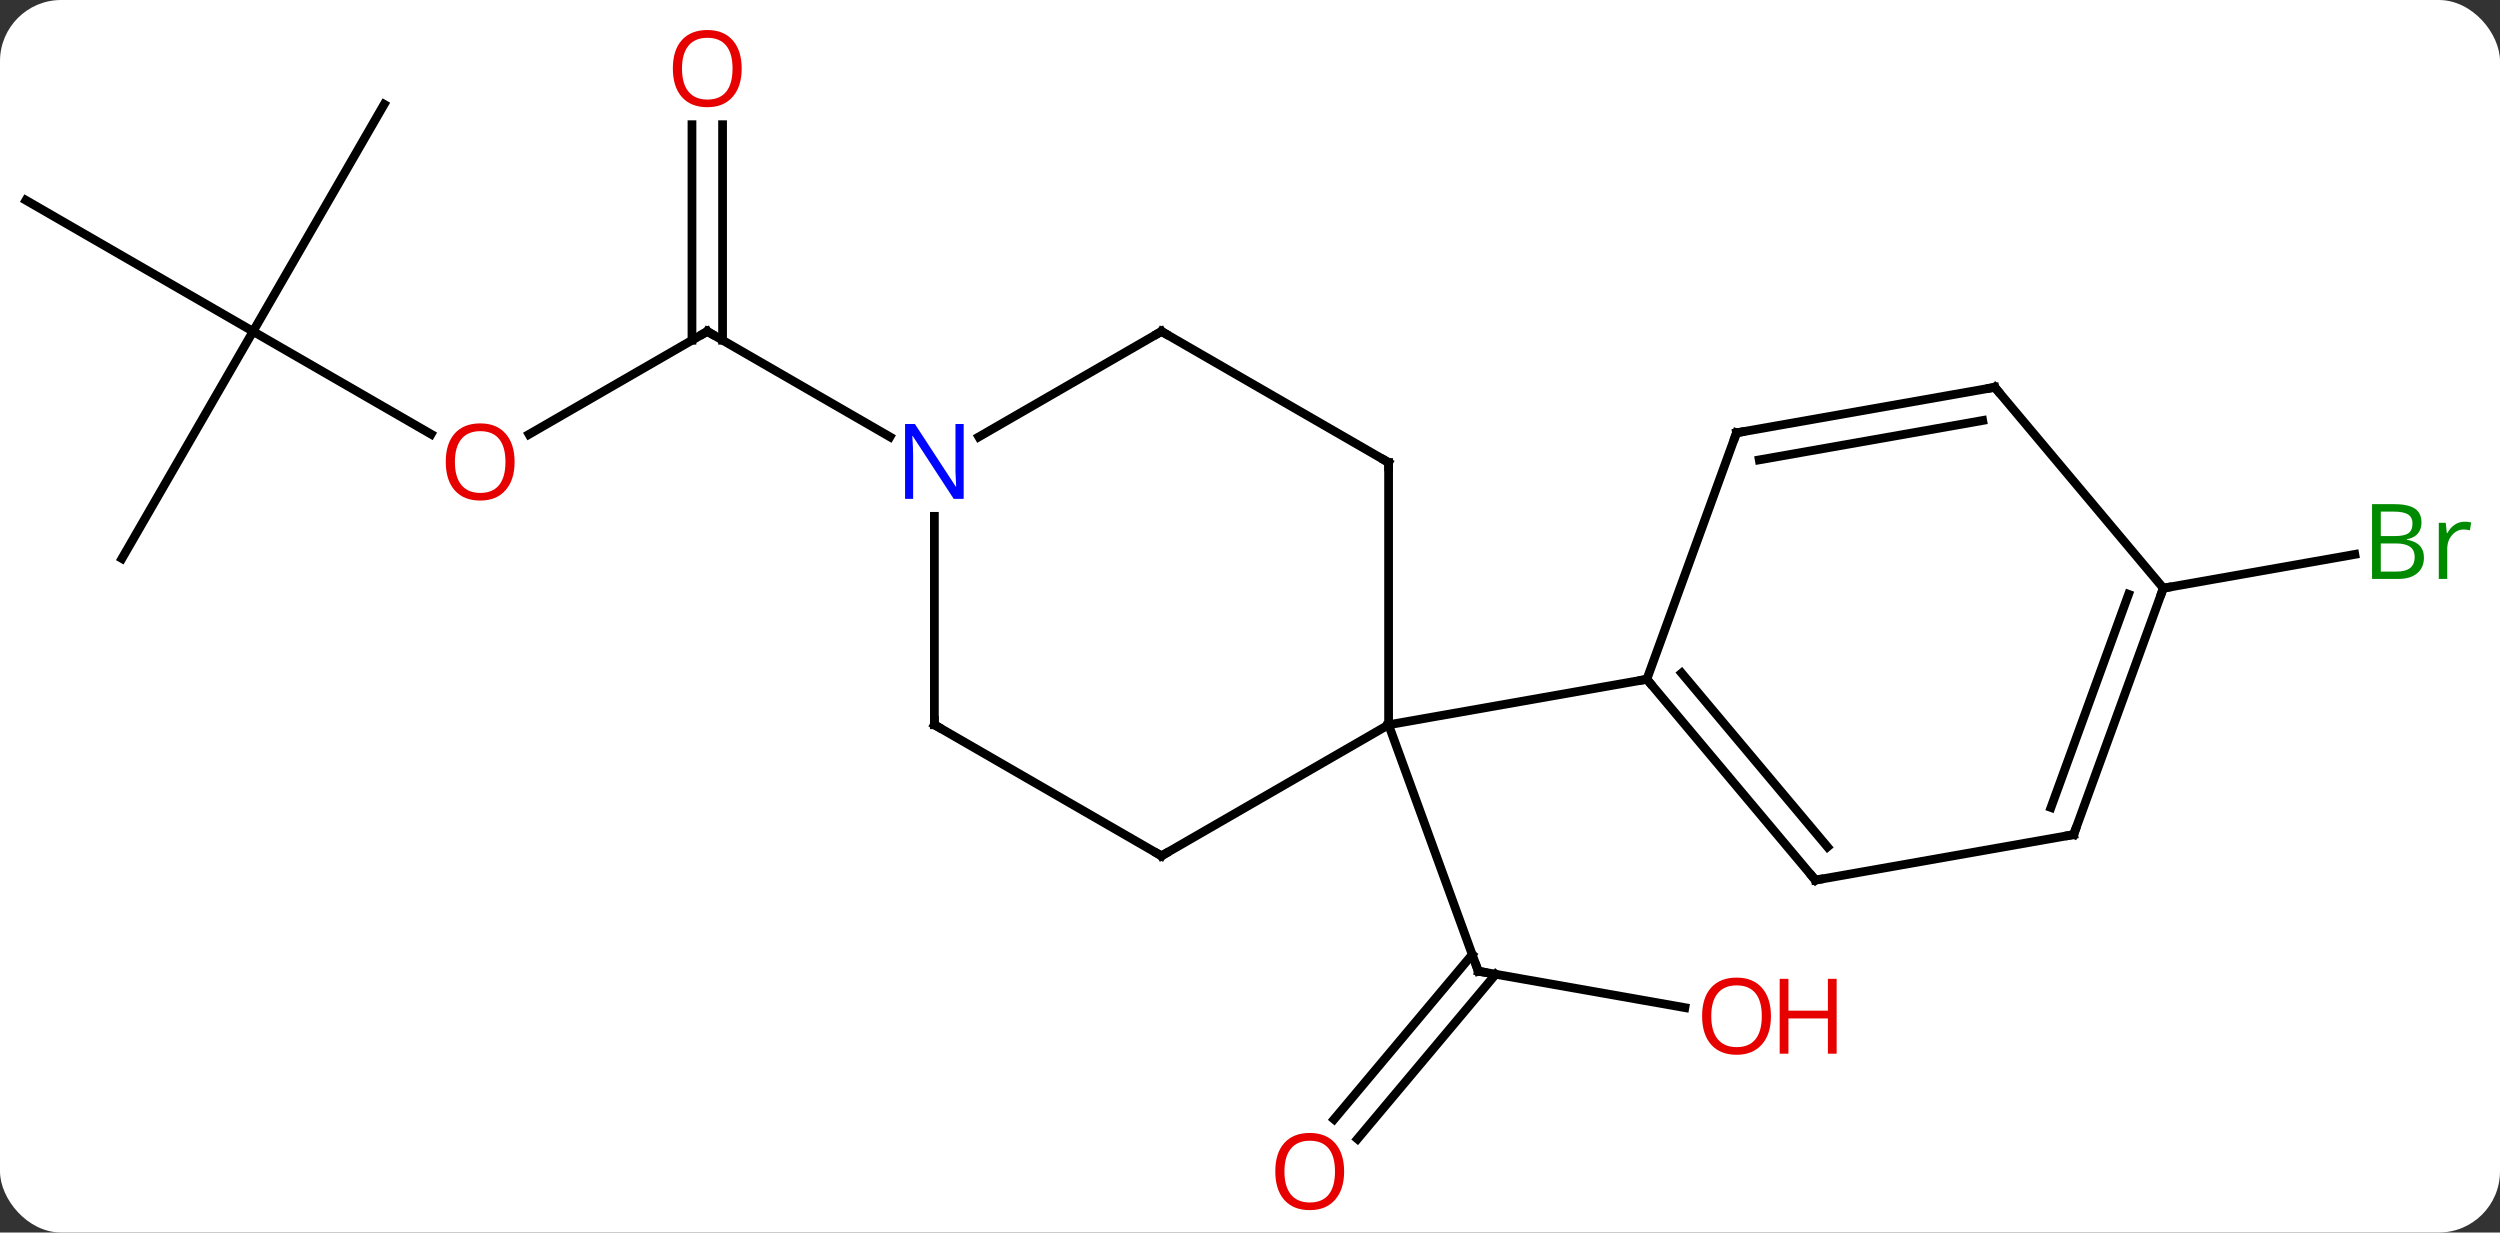 <svg width="286" viewBox="0 0 286 141" style="fill-opacity:1; color-rendering:auto; color-interpolation:auto; text-rendering:auto; stroke:black; stroke-linecap:square; stroke-miterlimit:10; shape-rendering:auto; stroke-opacity:1; fill:black; stroke-dasharray:none; font-weight:normal; stroke-width:1; font-family:'Open Sans'; font-style:normal; stroke-linejoin:miter; font-size:12; stroke-dashoffset:0; image-rendering:auto;" height="141" class="cas-substance-image" xmlns:xlink="http://www.w3.org/1999/xlink" xmlns="http://www.w3.org/2000/svg"><rect x="0" y="0" width="286" height="141" fill="#333333" stroke="none"/><svg class="cas-substance-single-component"><rect y="0" x="0" width="286" stroke="none" ry="7" rx="7" height="141" fill="white" class="cas-substance-group"/><svg y="0" x="0" width="286" viewBox="0 0 286 141" style="fill:black;" height="141" class="cas-substance-single-component-image"><svg><g><g transform="translate(140,71)" style="text-rendering:geometricPrecision; color-rendering:optimizeQuality; color-interpolation:linearRGB; stroke-linecap:butt; image-rendering:optimizeQuality;"><line y2="44.273" y1="40.104" x2="52.752" x1="29.115" style="fill:none;"/><line y2="57.048" y1="38.205" x2="12.614" x1="28.424" style="fill:none;"/><line y2="59.297" y1="40.455" x2="15.295" x1="31.105" style="fill:none;"/><line y2="11.913" y1="40.104" x2="18.855" x1="29.115" style="fill:none;"/><line y2="-21.313" y1="-33.087" x2="-79.481" x1="-59.088" style="fill:none;"/><line y2="-56.735" y1="-32.077" x2="-57.338" x1="-57.338" style="fill:none;"/><line y2="-56.735" y1="-32.077" x2="-60.838" x1="-60.838" style="fill:none;"/><line y2="-21.022" y1="-33.087" x2="-38.192" x1="-59.088" style="fill:none;"/><line y2="-33.087" y1="-21.328" x2="-111.051" x1="-90.682" style="fill:none;"/><line y2="-59.067" y1="-33.087" x2="-96.051" x1="-111.051" style="fill:none;"/><line y2="-48.087" y1="-33.087" x2="-137.031" x1="-111.051" style="fill:none;"/><line y2="-7.104" y1="-33.087" x2="-126.051" x1="-111.051" style="fill:none;"/><line y2="-3.714" y1="-7.578" x2="107.487" x1="129.392" style="fill:none;"/><line y2="26.913" y1="11.913" x2="-7.128" x1="18.855" style="fill:none;"/><line y2="-18.087" y1="11.913" x2="18.855" x1="18.855" style="fill:none;"/><line y2="6.705" y1="11.913" x2="48.399" x1="18.855" style="fill:none;"/><line y2="11.913" y1="26.913" x2="-33.108" x1="-7.128" style="fill:none;"/><line y2="-33.087" y1="-18.087" x2="-7.128" x1="18.855" style="fill:none;"/><line y2="-11.931" y1="11.913" x2="-33.108" x1="-33.108" style="fill:none;"/><line y2="-21.022" y1="-33.087" x2="-28.024" x1="-7.128" style="fill:none;"/><line y2="29.685" y1="6.705" x2="67.683" x1="48.399" style="fill:none;"/><line y2="25.887" y1="6.003" x2="69.065" x1="52.379" style="fill:none;"/><line y2="-21.486" y1="6.705" x2="58.659" x1="48.399" style="fill:none;"/><line y2="24.477" y1="29.685" x2="97.227" x1="67.683" style="fill:none;"/><line y2="-26.697" y1="-21.486" x2="88.203" x1="58.659" style="fill:none;"/><line y2="-22.899" y1="-18.39" x2="86.821" x1="61.257" style="fill:none;"/><line y2="-3.714" y1="24.477" x2="107.487" x1="97.227" style="fill:none;"/><line y2="-3.012" y1="21.381" x2="103.507" x1="94.629" style="fill:none;"/><line y2="-3.714" y1="-26.697" x2="107.487" x1="88.203" style="fill:none;"/><path style="fill:none; stroke-miterlimit:5;" d="M29.607 40.191 L29.115 40.104 L28.944 39.634"/></g><g transform="translate(140,71)" style="stroke-linecap:butt; fill:rgb(230,0,0); text-rendering:geometricPrecision; color-rendering:optimizeQuality; image-rendering:optimizeQuality; font-family:'Open Sans'; stroke:rgb(230,0,0); color-interpolation:linearRGB; stroke-miterlimit:5;"><path style="stroke:none;" d="M62.596 45.245 Q62.596 47.307 61.557 48.487 Q60.518 49.667 58.675 49.667 Q56.784 49.667 55.753 48.502 Q54.721 47.338 54.721 45.229 Q54.721 43.135 55.753 41.987 Q56.784 40.838 58.675 40.838 Q60.534 40.838 61.565 42.01 Q62.596 43.182 62.596 45.245 ZM55.768 45.245 Q55.768 46.979 56.511 47.885 Q57.253 48.792 58.675 48.792 Q60.096 48.792 60.823 47.893 Q61.55 46.995 61.55 45.245 Q61.55 43.51 60.823 42.62 Q60.096 41.729 58.675 41.729 Q57.253 41.729 56.511 42.627 Q55.768 43.526 55.768 45.245 Z"/><path style="stroke:none;" d="M70.112 49.542 L69.112 49.542 L69.112 45.51 L64.597 45.51 L64.597 49.542 L63.596 49.542 L63.596 40.979 L64.597 40.979 L64.597 44.62 L69.112 44.62 L69.112 40.979 L70.112 40.979 L70.112 49.542 Z"/><path style="stroke:none;" d="M13.768 63.017 Q13.768 65.079 12.729 66.259 Q11.69 67.439 9.847 67.439 Q7.956 67.439 6.925 66.275 Q5.894 65.11 5.894 63.001 Q5.894 60.907 6.925 59.759 Q7.956 58.61 9.847 58.61 Q11.706 58.61 12.737 59.782 Q13.768 60.954 13.768 63.017 ZM6.94 63.017 Q6.94 64.751 7.683 65.657 Q8.425 66.564 9.847 66.564 Q11.268 66.564 11.995 65.665 Q12.722 64.767 12.722 63.017 Q12.722 61.282 11.995 60.392 Q11.268 59.501 9.847 59.501 Q8.425 59.501 7.683 60.4 Q6.94 61.298 6.94 63.017 Z"/><path style="fill:none; stroke:black;" d="M-59.521 -32.837 L-59.088 -33.087 L-58.655 -32.837"/><path style="stroke:none;" d="M-81.13 -18.157 Q-81.13 -16.095 -82.17 -14.915 Q-83.209 -13.735 -85.052 -13.735 Q-86.943 -13.735 -87.974 -14.899 Q-89.005 -16.064 -89.005 -18.173 Q-89.005 -20.267 -87.974 -21.415 Q-86.943 -22.564 -85.052 -22.564 Q-83.193 -22.564 -82.162 -21.392 Q-81.13 -20.22 -81.13 -18.157 ZM-87.959 -18.157 Q-87.959 -16.423 -87.216 -15.517 Q-86.474 -14.61 -85.052 -14.61 Q-83.63 -14.61 -82.904 -15.509 Q-82.177 -16.407 -82.177 -18.157 Q-82.177 -19.892 -82.904 -20.782 Q-83.63 -21.673 -85.052 -21.673 Q-86.474 -21.673 -87.216 -20.774 Q-87.959 -19.876 -87.959 -18.157 Z"/><path style="stroke:none;" d="M-55.151 -63.157 Q-55.151 -61.095 -56.19 -59.915 Q-57.229 -58.735 -59.072 -58.735 Q-60.963 -58.735 -61.994 -59.9 Q-63.026 -61.064 -63.026 -63.173 Q-63.026 -65.267 -61.994 -66.415 Q-60.963 -67.564 -59.072 -67.564 Q-57.213 -67.564 -56.182 -66.392 Q-55.151 -65.22 -55.151 -63.157 ZM-61.979 -63.157 Q-61.979 -61.423 -61.236 -60.517 Q-60.494 -59.61 -59.072 -59.61 Q-57.651 -59.61 -56.924 -60.509 Q-56.197 -61.407 -56.197 -63.157 Q-56.197 -64.892 -56.924 -65.782 Q-57.651 -66.673 -59.072 -66.673 Q-60.494 -66.673 -61.236 -65.775 Q-61.979 -64.876 -61.979 -63.157 Z"/><path style="fill:rgb(0,138,0); stroke:none;" d="M131.362 -13.331 L133.784 -13.331 Q135.487 -13.331 136.253 -12.823 Q137.018 -12.316 137.018 -11.222 Q137.018 -10.456 136.596 -9.956 Q136.174 -9.456 135.346 -9.316 L135.346 -9.253 Q137.299 -8.925 137.299 -7.206 Q137.299 -6.066 136.526 -5.417 Q135.753 -4.769 134.362 -4.769 L131.362 -4.769 L131.362 -13.331 ZM132.362 -9.675 L134.003 -9.675 Q135.065 -9.675 135.526 -10.003 Q135.987 -10.331 135.987 -11.113 Q135.987 -11.831 135.471 -12.152 Q134.956 -12.472 133.831 -12.472 L132.362 -12.472 L132.362 -9.675 ZM132.362 -8.831 L132.362 -5.612 L134.159 -5.612 Q135.19 -5.612 135.714 -6.019 Q136.237 -6.425 136.237 -7.284 Q136.237 -8.081 135.698 -8.456 Q135.159 -8.831 134.065 -8.831 L132.362 -8.831 ZM141.934 -11.316 Q142.356 -11.316 142.7 -11.238 L142.559 -10.331 Q142.169 -10.425 141.856 -10.425 Q141.075 -10.425 140.52 -9.792 Q139.966 -9.159 139.966 -8.222 L139.966 -4.769 L138.997 -4.769 L138.997 -11.191 L139.794 -11.191 L139.919 -10.003 L139.966 -10.003 Q140.309 -10.628 140.817 -10.972 Q141.325 -11.316 141.934 -11.316 Z"/><path style="fill:none; stroke:black;" d="M-6.695 26.663 L-7.128 26.913 L-7.561 26.663"/><path style="fill:none; stroke:black;" d="M18.855 -17.587 L18.855 -18.087 L18.422 -18.337"/><path style="fill:none; stroke:black;" d="M-32.675 12.163 L-33.108 11.913 L-33.108 11.413"/><path style="fill:none; stroke:black;" d="M-6.695 -32.837 L-7.128 -33.087 L-7.561 -32.837"/><path style="fill:rgb(0,5,255); stroke:none;" d="M-29.756 -13.931 L-30.897 -13.931 L-35.585 -21.118 L-35.631 -21.118 Q-35.538 -19.853 -35.538 -18.806 L-35.538 -13.931 L-36.46 -13.931 L-36.46 -22.493 L-35.335 -22.493 L-30.663 -15.337 L-30.616 -15.337 Q-30.616 -15.493 -30.663 -16.353 Q-30.71 -17.212 -30.694 -17.587 L-30.694 -22.493 L-29.756 -22.493 L-29.756 -13.931 Z"/><path style="fill:none; stroke:black;" d="M48.72 7.088 L48.399 6.705 L47.907 6.792"/><path style="fill:none; stroke:black;" d="M67.362 29.302 L67.683 29.685 L68.175 29.598"/><path style="fill:none; stroke:black;" d="M58.488 -21.016 L58.659 -21.486 L59.151 -21.573"/><path style="fill:none; stroke:black;" d="M96.735 24.564 L97.227 24.477 L97.398 24.007"/><path style="fill:none; stroke:black;" d="M87.711 -26.61 L88.203 -26.697 L88.524 -26.314"/><path style="fill:none; stroke:black;" d="M107.316 -3.244 L107.487 -3.714 L107.979 -3.801"/></g></g></svg></svg></svg></svg>